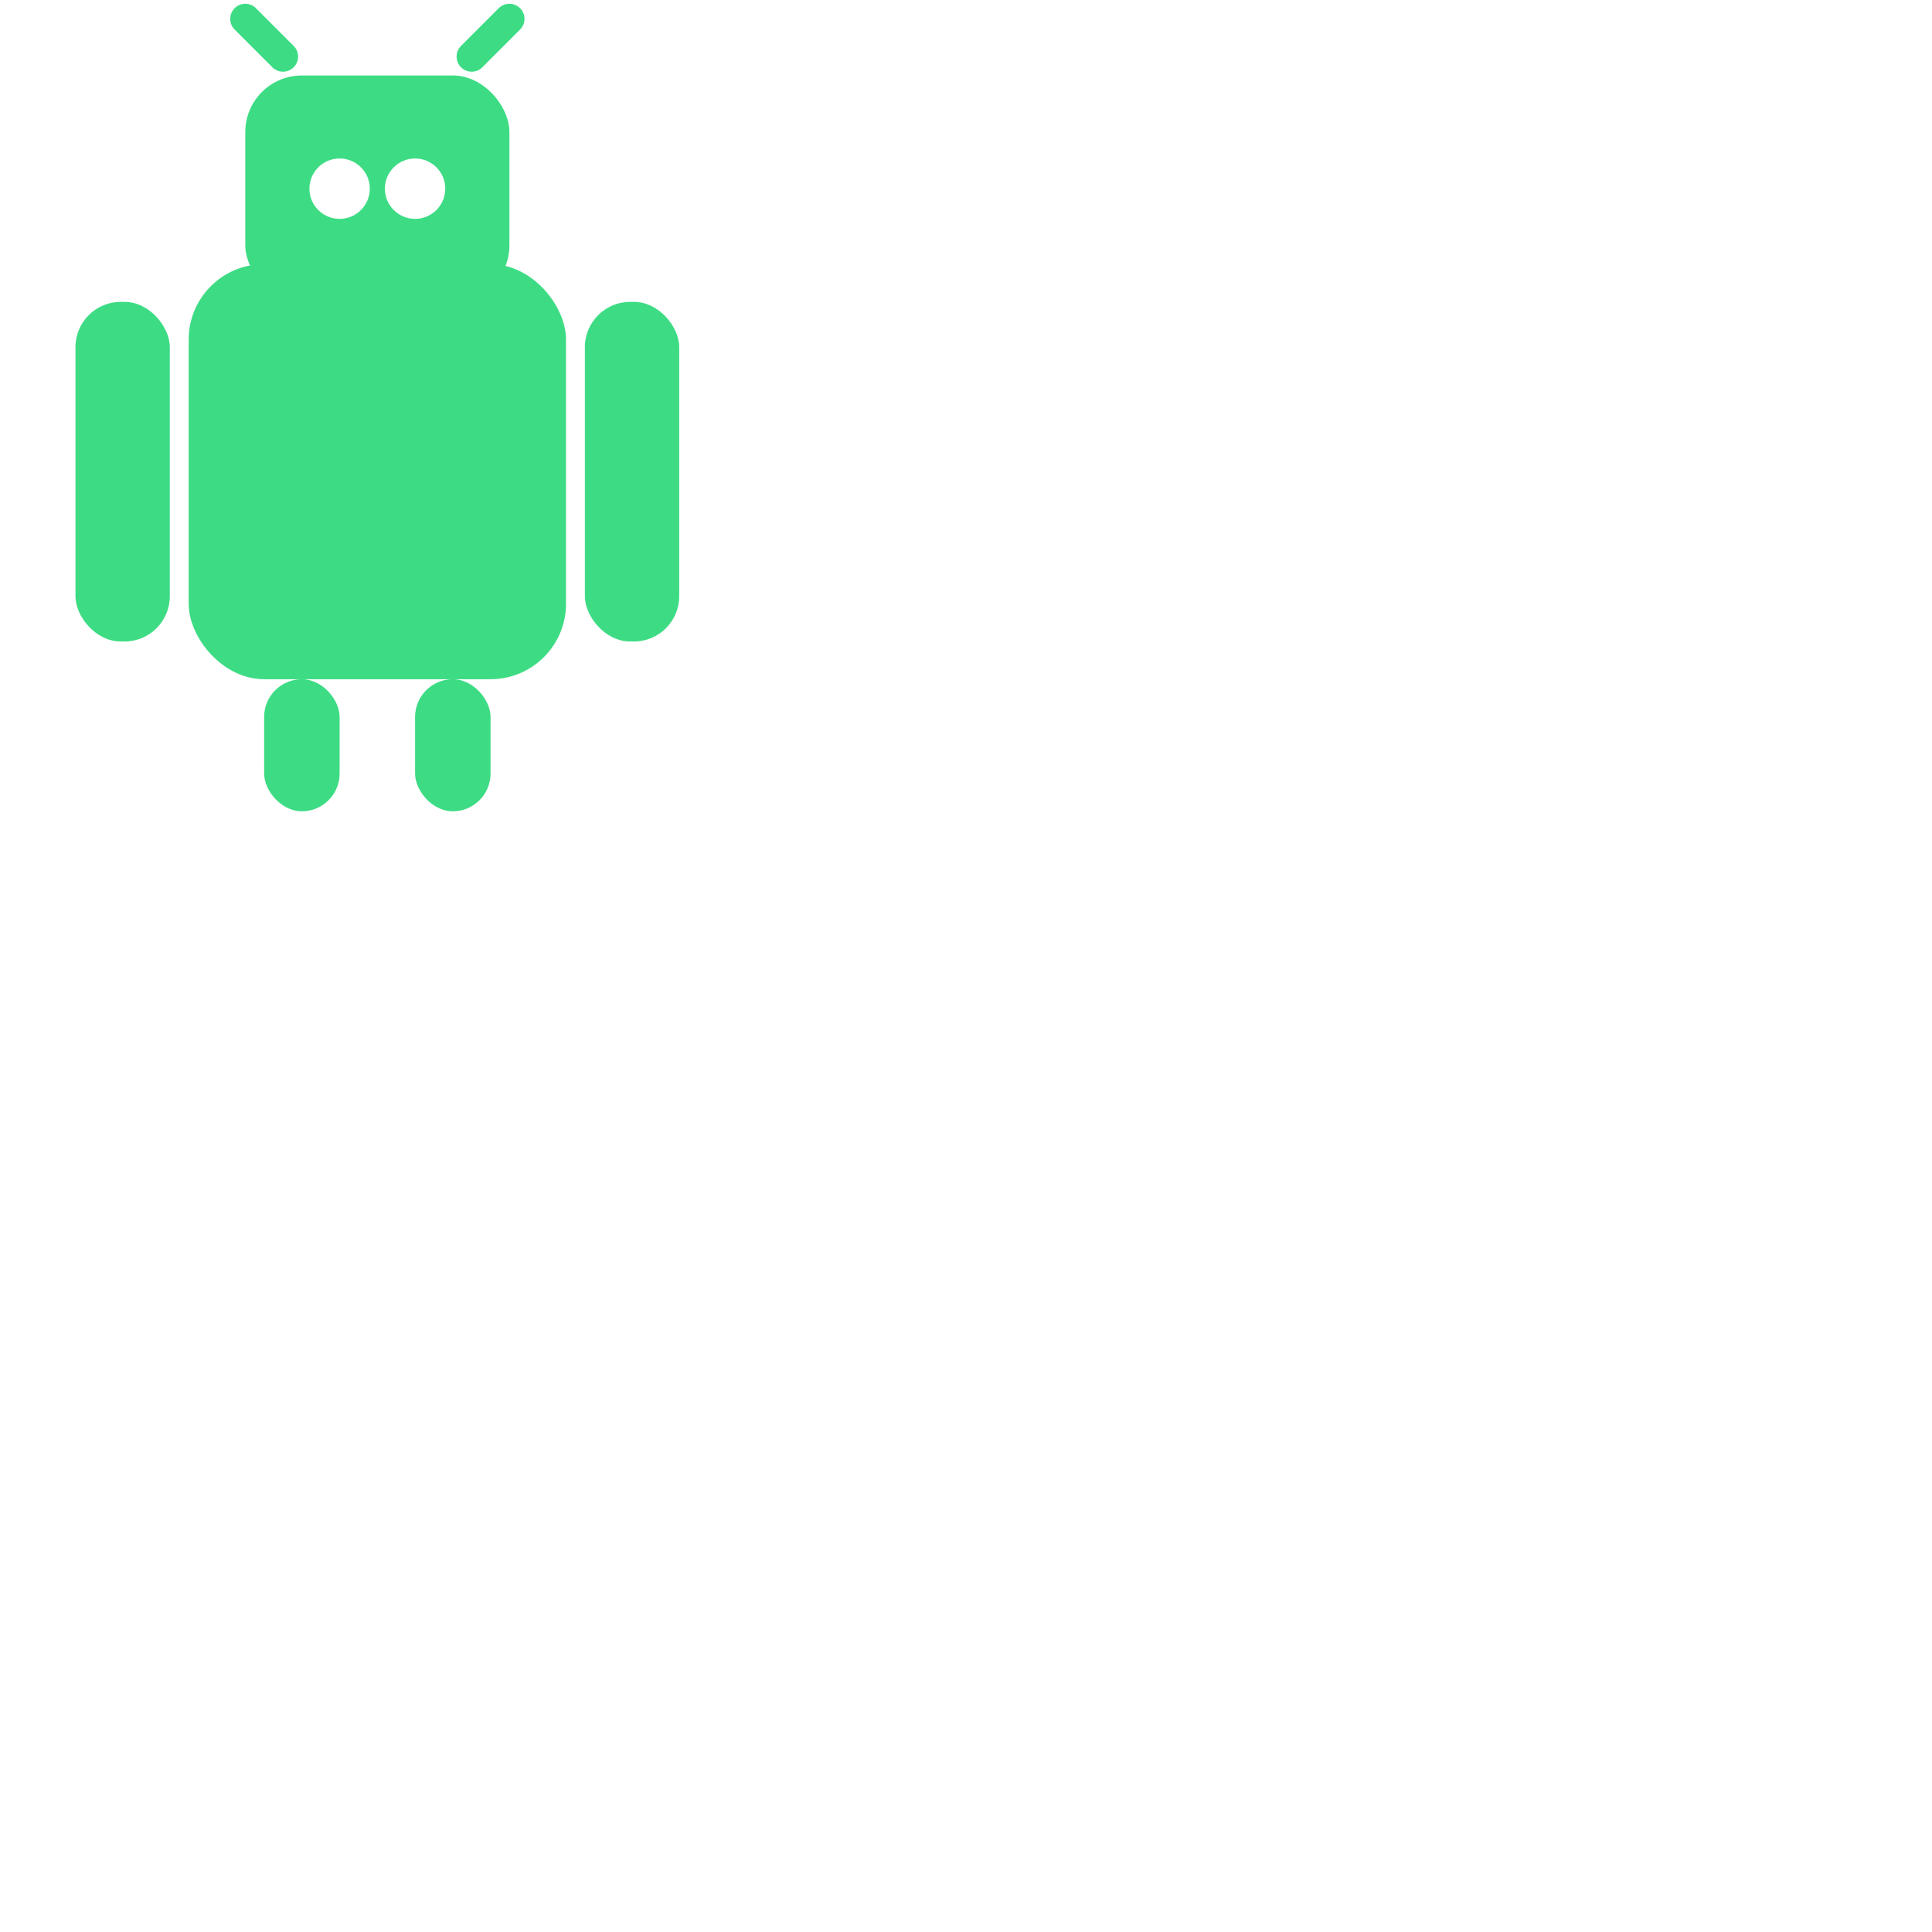 <svg xmlns="http://www.w3.org/2000/svg"
aria-label="linux" role="img"
viewBox="0 0 512 512"><path
d="m0 0H512V512H0"
fill="#fff"/> 
  <!-- Body -->
  <rect x="50" y="70" width="100" height="110" rx="20" ry="20" fill="#3DDC84" />
  
  <!-- Head -->
  <rect x="65" y="20" width="70" height="60" rx="15" ry="15" fill="#3DDC84" />
  
  <!-- Eyes -->
  <circle cx="90" cy="50" r="8" fill="#FFFFFF" />
  <circle cx="110" cy="50" r="8" fill="#FFFFFF" />
  
  <!-- Antennae -->
  <line x1="75" y1="15" x2="65" y2="5" stroke="#3DDC84" stroke-width="8" stroke-linecap="round" />
  <line x1="125" y1="15" x2="135" y2="5" stroke="#3DDC84" stroke-width="8" stroke-linecap="round" />
  
  <!-- Arms -->
  <rect x="20" y="80" width="25" height="90" rx="12" ry="12" fill="#3DDC84" />
  <rect x="155" y="80" width="25" height="90" rx="12" ry="12" fill="#3DDC84" />
  
  <!-- Legs -->
  <rect x="70" y="180" width="20" height="35" rx="10" ry="10" fill="#3DDC84" />
  <rect x="110" y="180" width="20" height="35" rx="10" ry="10" fill="#3DDC84" />
</svg>

